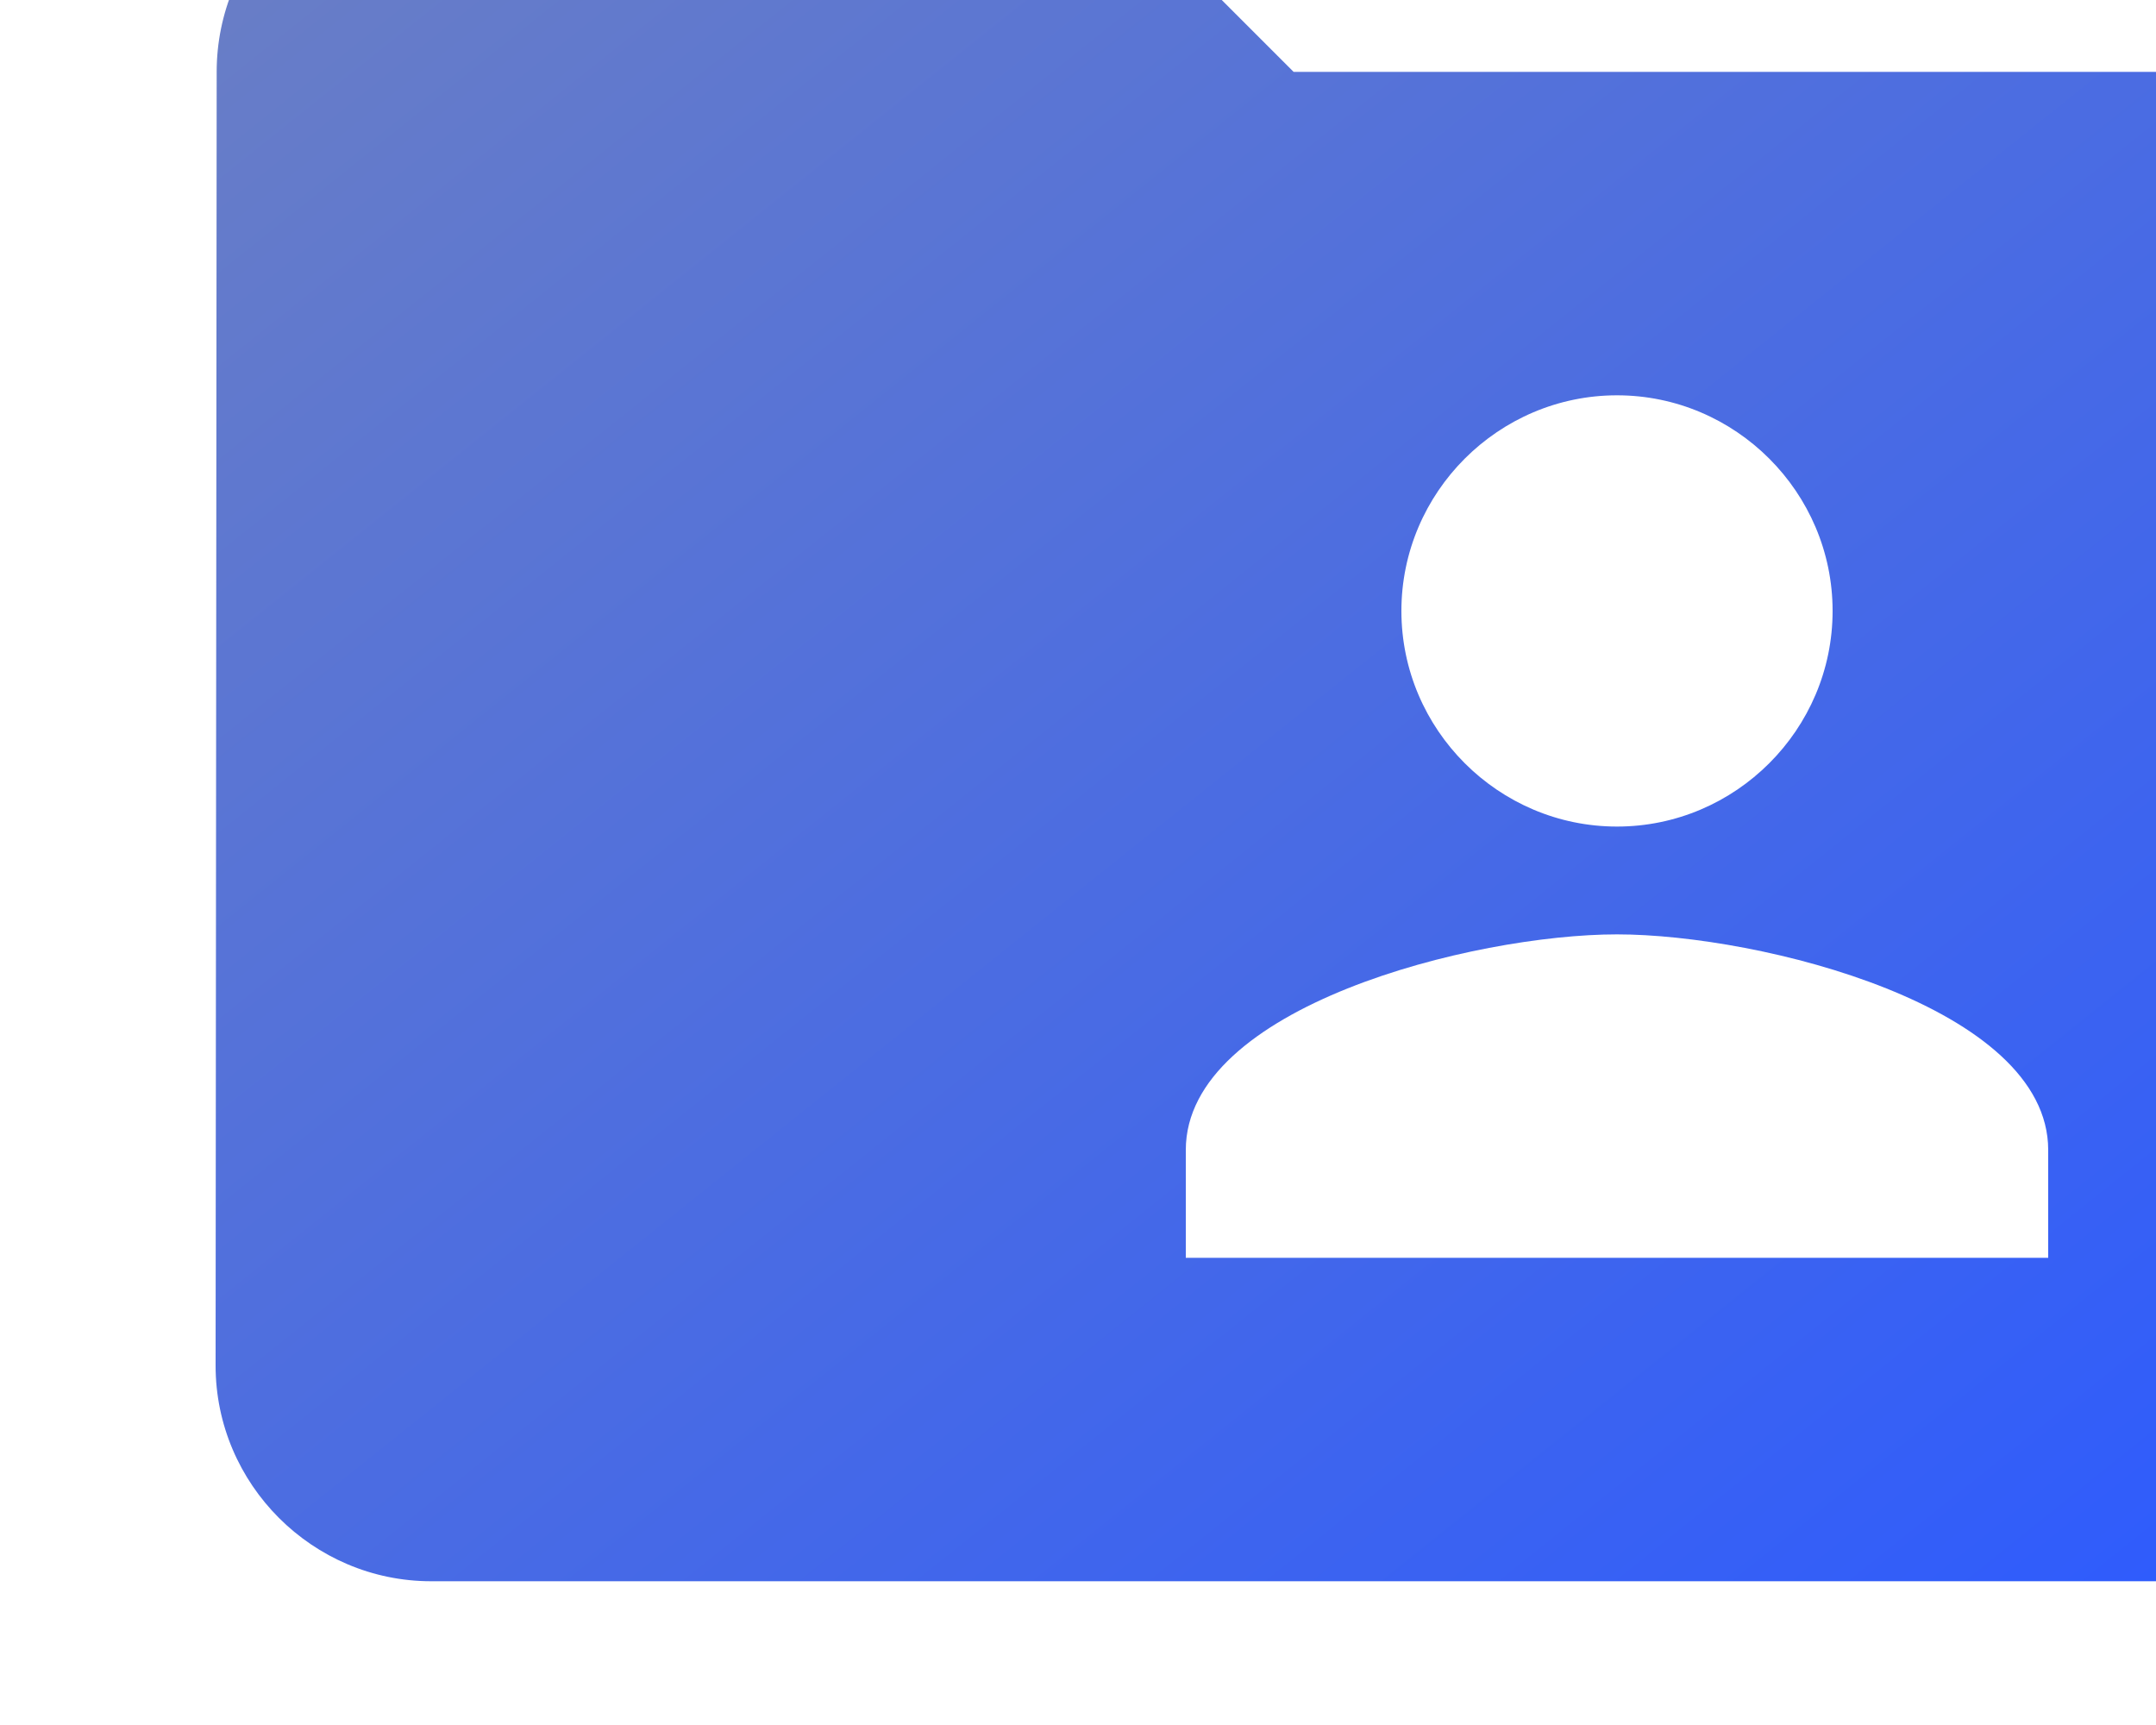<svg width="30" height="24" viewBox="0 0 30 24" fill="none" xmlns="http://www.w3.org/2000/svg">
<g id="Vector" filter="url(#filter0_ii_43_586)">
<path d="M27 3H15L12 0H3C1.35 0 0.015 1.35 0.015 3L0 21C0 22.65 1.35 24 3 24H27C28.65 24 30 22.65 30 21V6C30 4.35 28.65 3 27 3ZM19.5 7.5C21.15 7.5 22.5 8.85 22.5 10.5C22.5 12.15 21.15 13.5 19.5 13.5C17.85 13.5 16.5 12.15 16.5 10.5C16.5 8.85 17.85 7.5 19.5 7.5ZM25.5 19.5H13.5V18C13.5 16.005 17.505 15 19.5 15C21.495 15 25.5 16.005 25.5 18V19.5Z" fill="url(#paint0_linear_43_586)"/>
</g>
<defs>
<filter id="filter0_ii_43_586" x="0" y="-3" width="33" height="28" filterUnits="userSpaceOnUse" color-interpolation-filters="sRGB">
<feFlood flood-opacity="0" result="BackgroundImageFix"/>
<feBlend mode="normal" in="SourceGraphic" in2="BackgroundImageFix" result="shape"/>
<feColorMatrix in="SourceAlpha" type="matrix" values="0 0 0 0 0 0 0 0 0 0 0 0 0 0 0 0 0 0 127 0" result="hardAlpha"/>
<feOffset dx="3" dy="1"/>
<feGaussianBlur stdDeviation="7.5"/>
<feComposite in2="hardAlpha" operator="arithmetic" k2="-1" k3="1"/>
<feColorMatrix type="matrix" values="0 0 0 0 1 0 0 0 0 1 0 0 0 0 1 0 0 0 0.5 0"/>
<feBlend mode="overlay" in2="shape" result="effect1_innerShadow_43_586"/>
<feColorMatrix in="SourceAlpha" type="matrix" values="0 0 0 0 0 0 0 0 0 0 0 0 0 0 0 0 0 0 127 0" result="hardAlpha"/>
<feOffset dy="-3"/>
<feGaussianBlur stdDeviation="5"/>
<feComposite in2="hardAlpha" operator="arithmetic" k2="-1" k3="1"/>
<feColorMatrix type="matrix" values="0 0 0 0 0 0 0 0 0 0 0 0 0 0 0 0 0 0 0.4 0"/>
<feBlend mode="overlay" in2="effect1_innerShadow_43_586" result="effect2_innerShadow_43_586"/>
</filter>
<linearGradient id="paint0_linear_43_586" x1="30" y1="24" x2="6.585" y2="-5.268" gradientUnits="userSpaceOnUse">
<stop stop-color="#2C5AFF"/>
<stop offset="1" stop-color="#6B7FC4"/>
</linearGradient>
</defs>
</svg>

